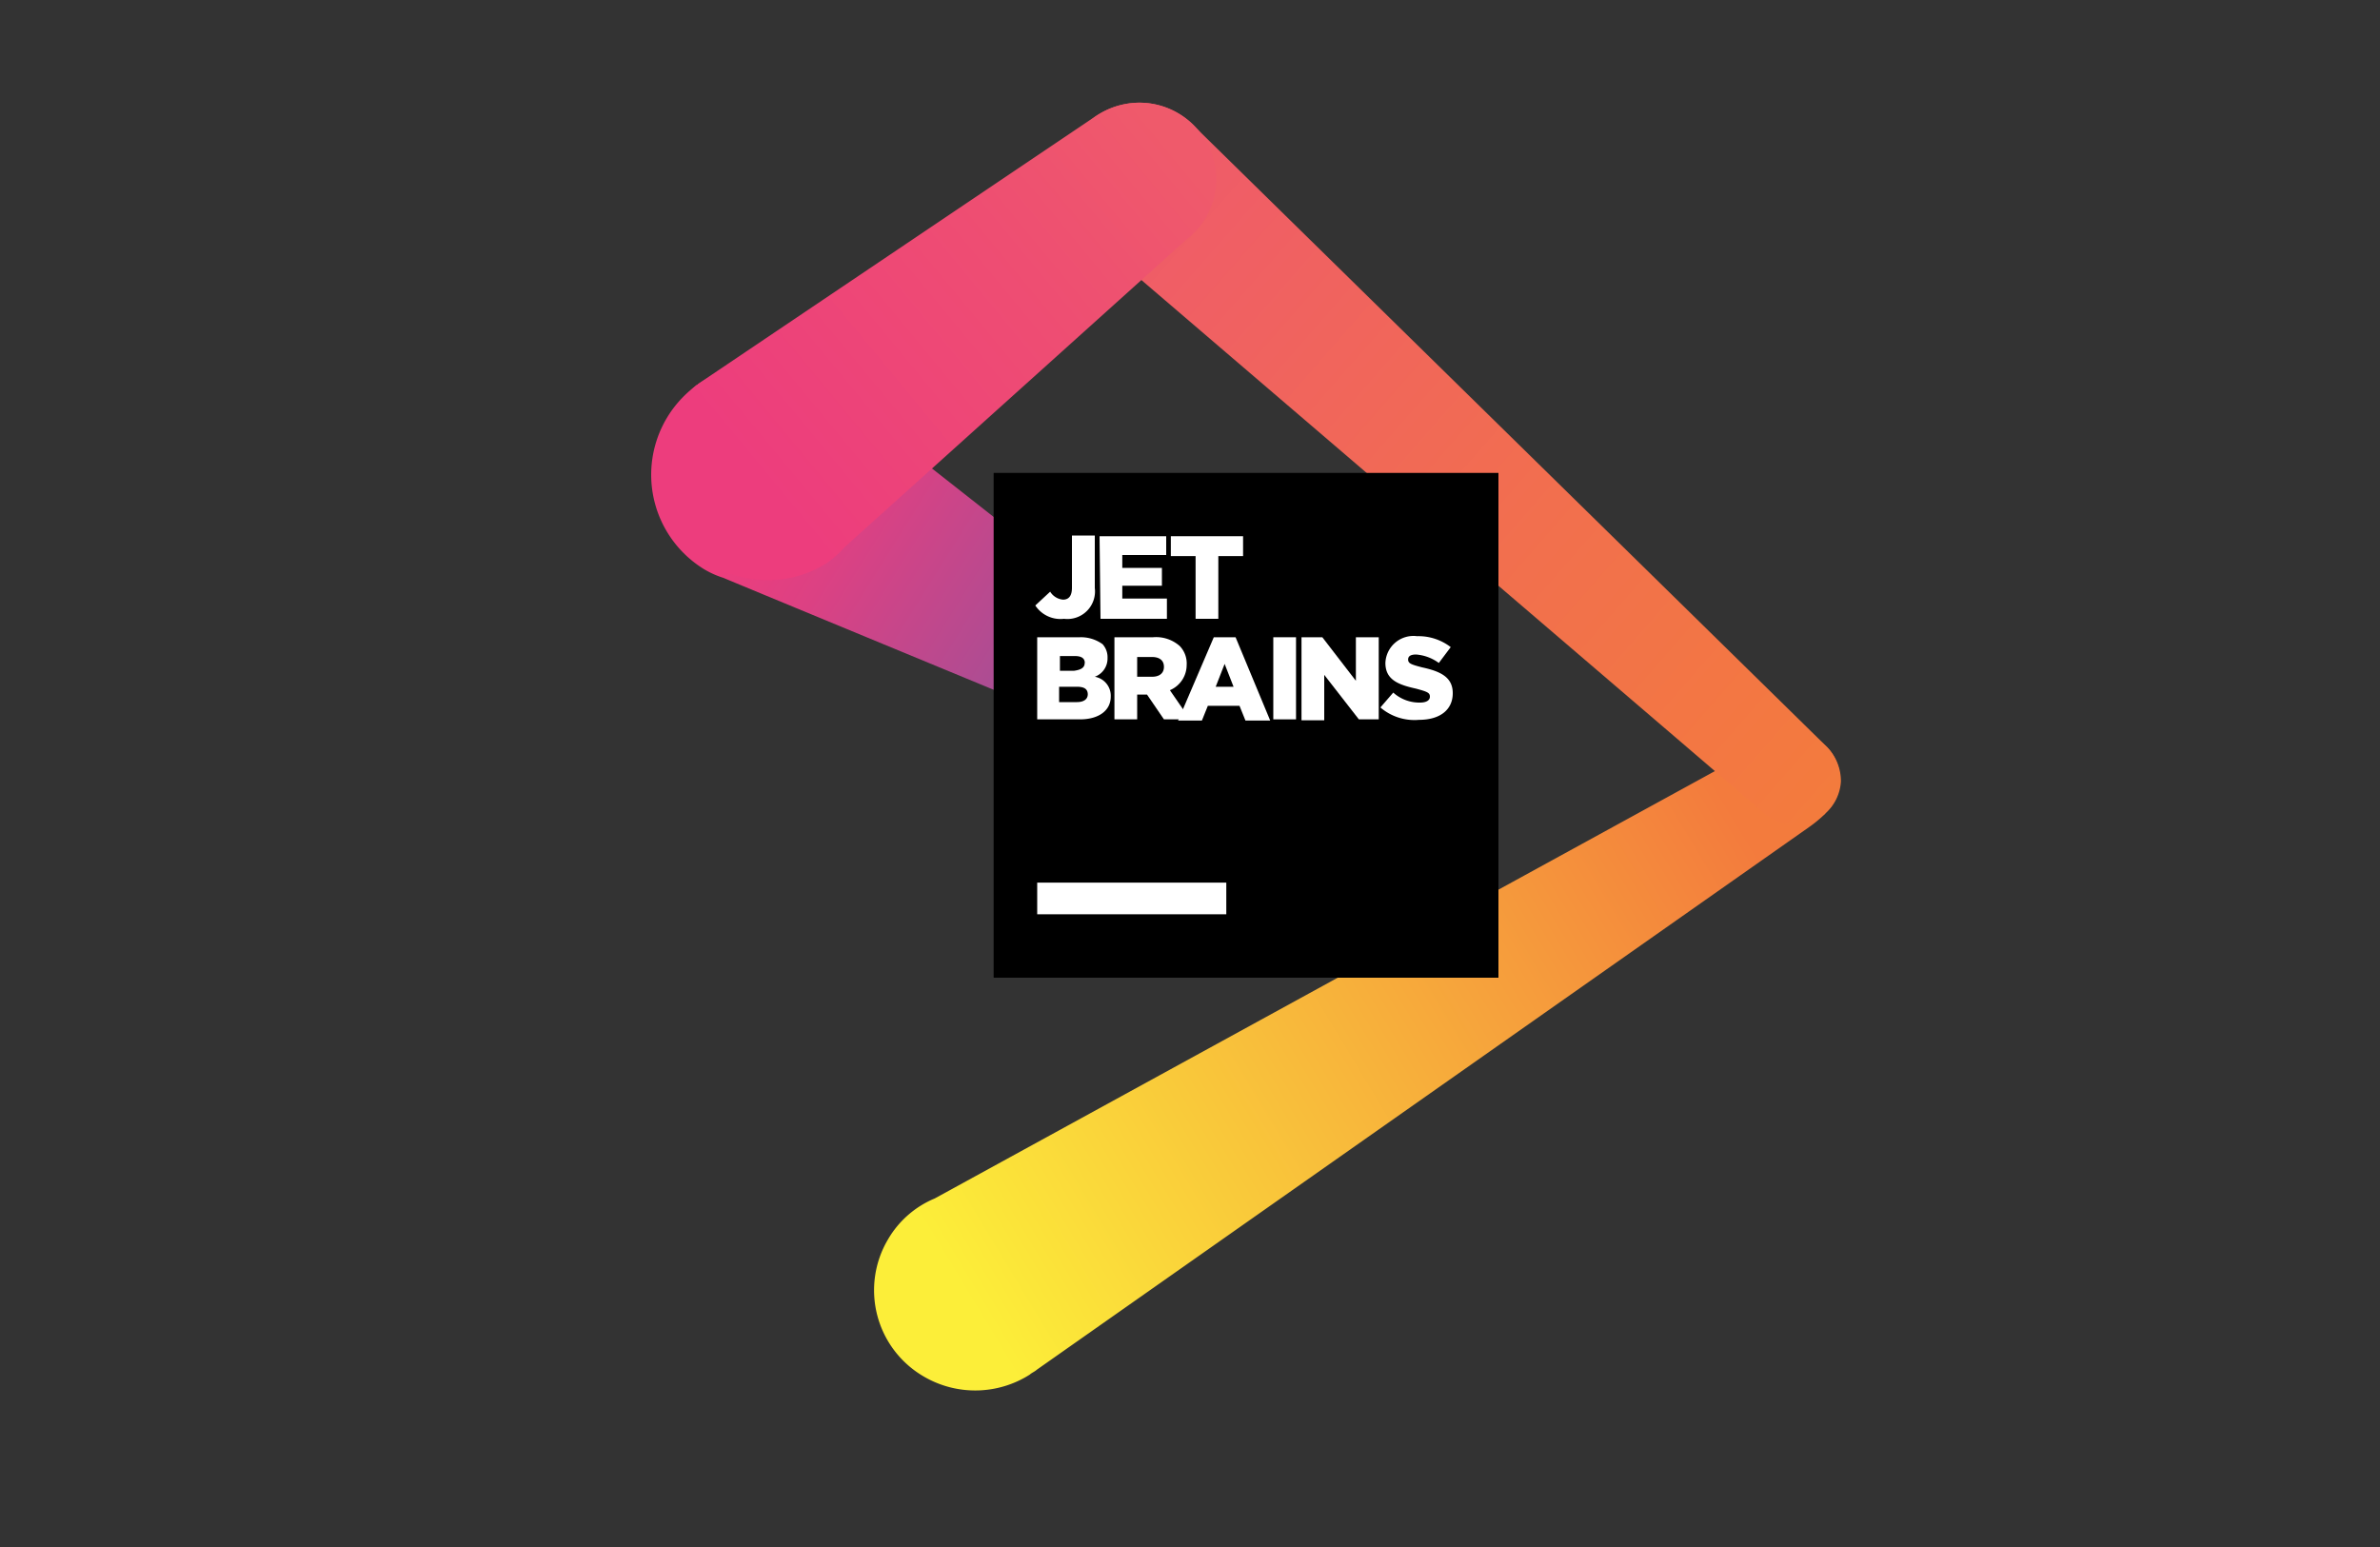 <svg id="圖層_1" data-name="圖層 1" xmlns="http://www.w3.org/2000/svg" xmlns:xlink="http://www.w3.org/1999/xlink" viewBox="0 0 200 130"><rect x="0" y="0" width="200" height="130" fill="#333333" stroke="none"/><defs><style>.cls-1{fill:url(#未命名漸層_5);}.cls-2{fill:url(#未命名漸層_2);}.cls-3{fill:url(#未命名漸層_3);}.cls-4{fill:url(#未命名漸層_4);}.cls-5{fill:#fff;}</style><linearGradient id="未命名漸層_5" x1="81.18" y1="-654.86" x2="146.39" y2="-615.5" gradientTransform="matrix(1, 0, 0, -1, 0, -546)" gradientUnits="userSpaceOnUse"><stop offset="0" stop-color="#fcee39"/><stop offset="1" stop-color="#f37b3d"/></linearGradient><linearGradient id="未命名漸層_2" x1="94.96" y1="-560.36" x2="154.48" y2="-612.46" gradientTransform="matrix(1, 0, 0, -1, 0, -546)" gradientUnits="userSpaceOnUse"><stop offset="0" stop-color="#ef5a6b"/><stop offset="0.57" stop-color="#f26f4e"/><stop offset="1" stop-color="#f37b3d"/></linearGradient><linearGradient id="未命名漸層_3" x1="98.74" y1="-607.59" x2="63.47" y2="-585.56" gradientTransform="matrix(1, 0, 0, -1, 0, -546)" gradientUnits="userSpaceOnUse"><stop offset="0" stop-color="#7c59a4"/><stop offset="0.39" stop-color="#af4c92"/><stop offset="0.77" stop-color="#dc4183"/><stop offset="0.96" stop-color="#ed3d7d"/></linearGradient><linearGradient id="未命名漸層_4" x1="98.11" y1="-557.69" x2="63.67" y2="-586.14" gradientTransform="matrix(1, 0, 0, -1, 0, -546)" gradientUnits="userSpaceOnUse"><stop offset="0" stop-color="#ef5a6b"/><stop offset="0.36" stop-color="#ee4e72"/><stop offset="1" stop-color="#ed3d7d"/></linearGradient></defs><path class="cls-1" d="M153.37,68.35a3.81,3.81,0,0,0,1.25-2.66A3.9,3.9,0,0,0,151,61.61a4.11,4.11,0,0,0-2.75.92h0l-69.7,38.18a8.17,8.17,0,0,0-3.91,3.41,8.38,8.38,0,0,0,3,11.56,8.55,8.55,0,0,0,8.9-.17h0c.17-.16.42-.25.59-.41L152,69.52a10.94,10.94,0,0,0,1.41-1.17Z"/><path class="cls-2" d="M153.54,62.78h0L100.47,10.71A6.42,6.42,0,0,0,89.32,15h0a6.37,6.37,0,0,0,1.75,4.41h0a8.13,8.13,0,0,0,1,.83l56.06,48h0a4.3,4.3,0,0,0,2.5,1.08,3.89,3.89,0,0,0,4.07-3.66A4.15,4.15,0,0,0,153.54,62.78Z"/><path class="cls-3" d="M102.22,58.12c-.09,0-32.78-25.78-33.44-26.2h0l-1.5-.75a9.31,9.31,0,0,0-8.15,16.64h0a7.61,7.61,0,0,0,1.66.75c.34.16,37.77,15.63,37.77,15.63h0a3.57,3.57,0,0,0,3.66-6.07Z"/><path class="cls-4" d="M95.73,8.63A6.76,6.76,0,0,0,91.9,9.88L58.8,32.17c-.09.08-.17.08-.17.17h-.08a9.29,9.29,0,0,0,10.89,15h0a7.79,7.79,0,0,0,1.5-1.33L99.72,20.11h0a6.44,6.44,0,0,0,2.5-5.08h0A6.48,6.48,0,0,0,95.73,8.63Z"/><rect x="83.5" y="39.74" width="42.42" height="42.42"/><rect class="cls-5" x="87.16" y="74.17" width="15.89" height="2.66"/><path class="cls-5" d="M87,50.88l1.25-1.16a1.41,1.41,0,0,0,1.08.67c.5,0,.75-.34.75-1V45H92v4.41A2.32,2.32,0,0,1,89.41,52,2.53,2.53,0,0,1,87,50.88Z"/><path class="cls-5" d="M92.4,45.06H98v1.58H94.31v1.08h3.33v1.5H94.31V50.3h3.75V52H92.48Z"/><path class="cls-5" d="M100.47,46.73H98.39V45.06h6.07v1.67h-2.08V52h-1.91Z"/><path class="cls-5" d="M87.16,53.55h3.58a3.1,3.1,0,0,1,1.91.58,1.63,1.63,0,0,1,.42,1.16h0A1.63,1.63,0,0,1,92,56.87a1.62,1.62,0,0,1,1.34,1.67h0c0,1.16-1,1.91-2.58,1.91H87.16Zm4,2.16c0-.42-.33-.58-.83-.58H89.07v1.24h1.17c.58-.08.91-.25.91-.66Zm-.66,2H89V59h1.5c.58,0,.91-.25.91-.66h0C91.4,57.87,91.07,57.71,90.49,57.71Z"/><path class="cls-5" d="M93.65,53.55h3.24a3,3,0,0,1,2.25.74,2.11,2.11,0,0,1,.58,1.59h0A2.3,2.3,0,0,1,98.31,58L100,60.45H97.81l-1.42-2.08h-.83v2.08H93.65Zm3.16,3.32c.66,0,1-.33,1-.83h0c0-.58-.42-.83-1-.83H95.56v1.66Z"/><path class="cls-5" d="M102,53.55h1.83l2.91,7h-2.08l-.5-1.24h-2.66l-.5,1.24H99Zm1.66,4.16-.75-1.92-.75,1.92Z"/><path class="cls-5" d="M107,53.55h1.91v6.9H107Z"/><path class="cls-5" d="M109.37,53.55h1.75l2.82,3.66V53.55h1.92v6.9h-1.67l-2.91-3.74v3.82h-1.91Z"/><path class="cls-5" d="M116,59.45l1.08-1.25a3.27,3.27,0,0,0,2.25.84c.5,0,.83-.17.83-.5h0c0-.34-.25-.42-1.16-.67-1.5-.33-2.58-.75-2.58-2.16h0a2.36,2.36,0,0,1,2.66-2.25,4.45,4.45,0,0,1,2.83.92l-1,1.33A3.74,3.74,0,0,0,119,55c-.5,0-.67.17-.67.42h0c0,.33.25.42,1.17.66,1.58.34,2.58.84,2.58,2.17h0c0,1.41-1.09,2.24-2.83,2.24A4.39,4.39,0,0,1,116,59.45Z"/></svg>